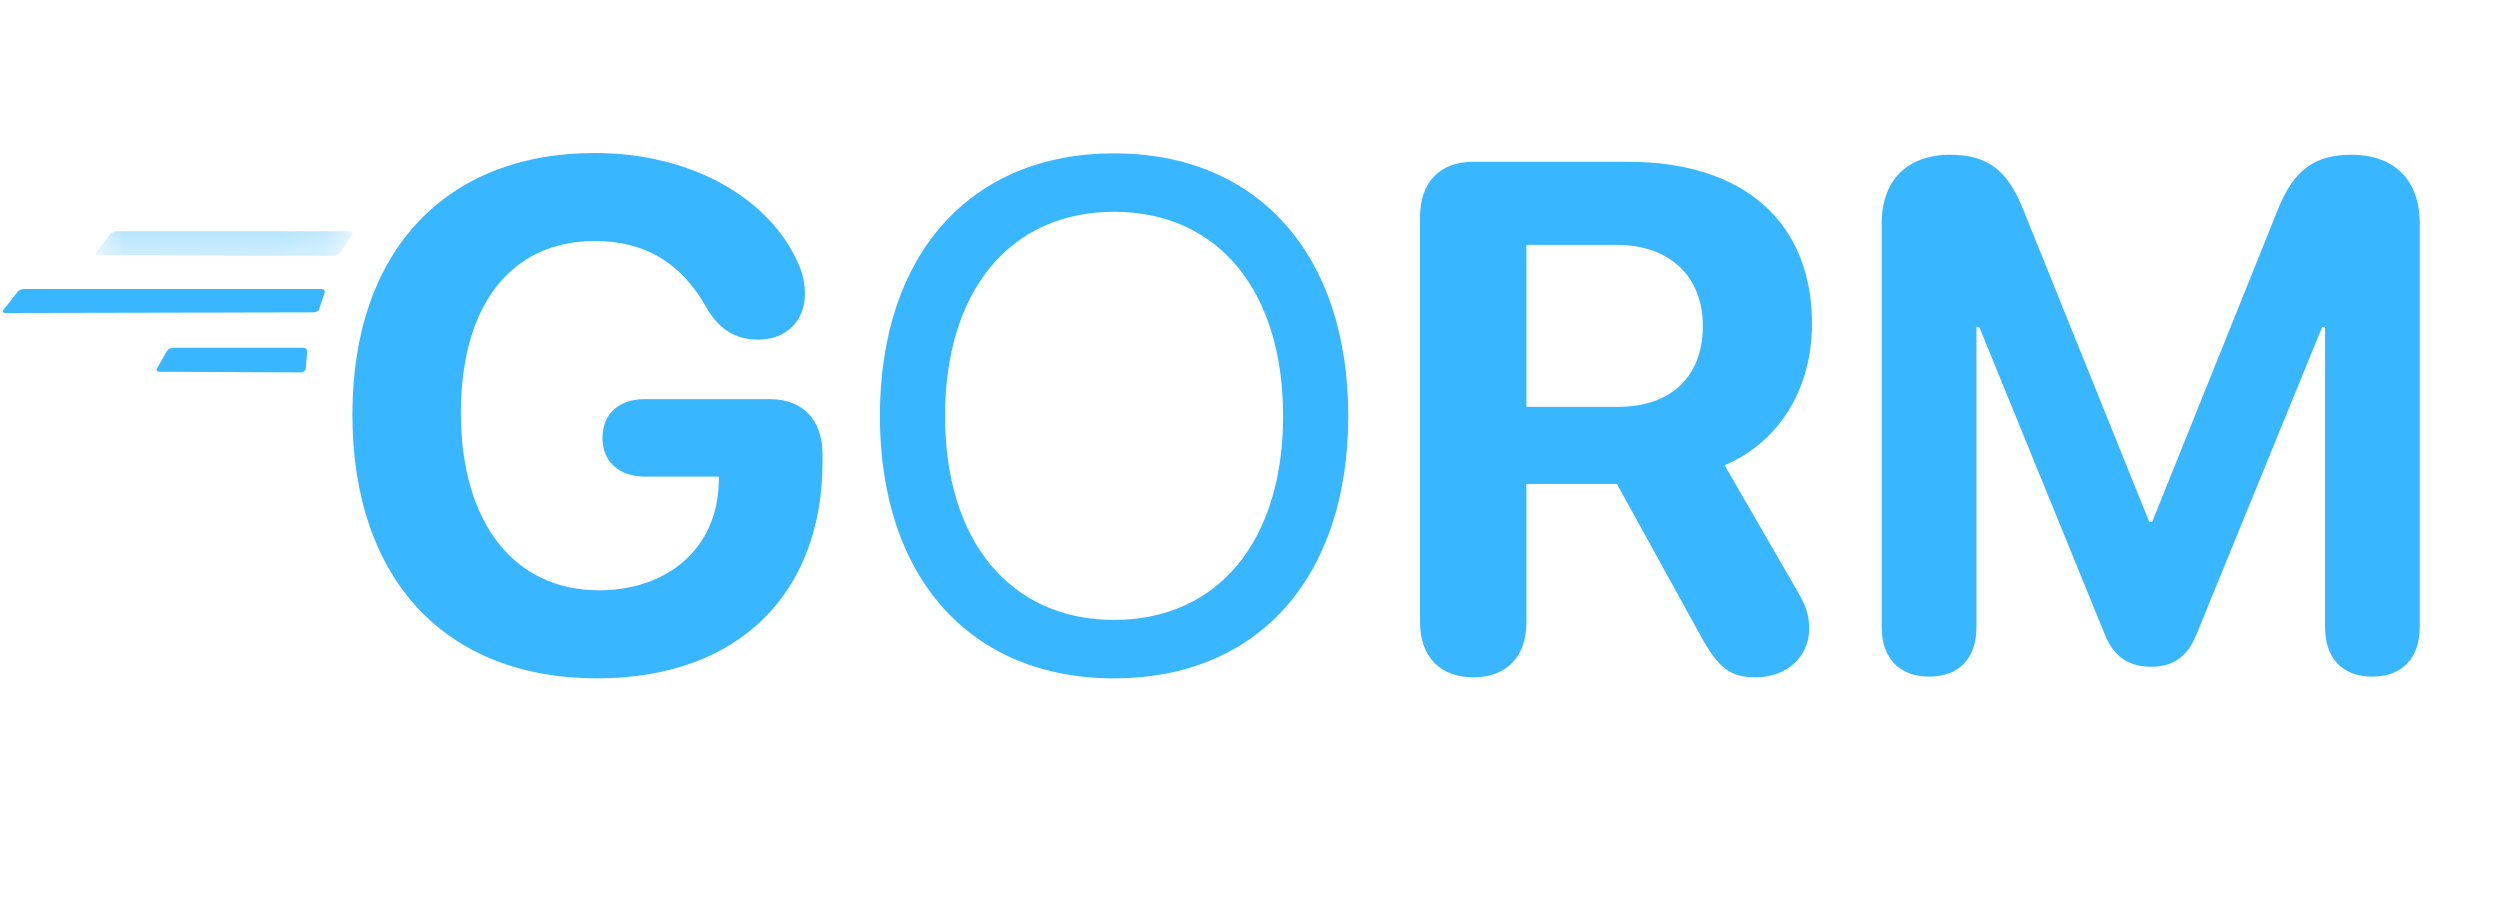 <svg width="50" height="18" viewBox="0 0 50 18" fill="none" xmlns="http://www.w3.org/2000/svg">
  <path d="M11.943 13.567C14.809 13.567 16.45 11.827 16.45 9.243V9.088C16.45 8.391 16.056 7.982 15.387 7.982H12.901C12.387 7.982 12.049 8.271 12.049 8.757C12.049 9.243 12.394 9.532 12.901 9.532H14.38L14.373 9.694C14.33 10.954 13.366 11.806 11.978 11.806C10.288 11.806 9.218 10.461 9.218 8.257C9.218 6.095 10.225 4.82 11.901 4.82C12.901 4.82 13.64 5.264 14.14 6.172C14.401 6.602 14.718 6.792 15.168 6.792C15.725 6.792 16.098 6.419 16.098 5.877C16.098 5.672 16.063 5.468 15.943 5.222C15.373 3.975 13.845 3.06 11.894 3.06C8.908 3.06 7.048 5.031 7.048 8.285C7.048 11.588 8.908 13.567 11.943 13.567Z" fill="#38B6FF"/>
  <path d="M22.281 13.567C25.162 13.567 26.965 11.546 26.965 8.32C26.965 5.095 25.162 3.067 22.281 3.067C19.401 3.067 17.598 5.095 17.598 8.32C17.598 11.546 19.401 13.567 22.281 13.567ZM22.281 12.398C20.204 12.398 18.901 10.82 18.901 8.32C18.901 5.813 20.204 4.236 22.281 4.236C24.359 4.236 25.662 5.813 25.662 8.32C25.662 10.82 24.359 12.398 22.281 12.398Z" fill="#38B6FF"/>
  <path d="M29.465 13.546C30.134 13.546 30.528 13.137 30.528 12.44V9.679H32.338L34.028 12.743C34.373 13.363 34.606 13.546 35.113 13.546C35.733 13.546 36.183 13.137 36.183 12.574C36.183 12.327 36.134 12.144 35.958 11.841L34.493 9.306C35.613 8.827 36.24 7.743 36.24 6.475C36.24 4.468 34.902 3.236 32.563 3.236H29.465C28.796 3.236 28.401 3.644 28.401 4.341V12.44C28.401 13.137 28.803 13.546 29.465 13.546ZM30.528 8.137V4.898H32.338C33.394 4.898 34.057 5.531 34.057 6.517C34.057 7.524 33.43 8.137 32.359 8.137H30.528Z" fill="#38B6FF"/>
  <path d="M38.585 13.532C39.184 13.532 39.529 13.165 39.529 12.539V6.539H39.585L42.099 12.694C42.275 13.13 42.571 13.335 43.022 13.335C43.465 13.335 43.747 13.137 43.93 12.687L46.444 6.539H46.501V12.539C46.501 13.165 46.846 13.532 47.444 13.532C48.043 13.532 48.395 13.165 48.395 12.539V4.468C48.395 3.602 47.888 3.095 47.029 3.095C46.282 3.095 45.867 3.412 45.557 4.193L43.043 10.44H42.986L40.465 4.193C40.155 3.405 39.747 3.095 39.007 3.095C38.141 3.095 37.634 3.609 37.634 4.468V12.539C37.634 13.165 37.986 13.532 38.585 13.532Z" fill="#38B6FF"/>
  <path fill-rule="evenodd" clip-rule="evenodd" d="M3.187 7.435C3.135 7.435 3.122 7.396 3.148 7.357L3.33 7.033C3.356 6.993 3.408 6.955 3.46 6.955H6.065C6.117 6.955 6.143 6.993 6.143 7.045L6.117 7.357C6.117 7.409 6.065 7.448 6.026 7.448L3.187 7.435Z" fill="#38B6FF"/>
  <path fill-rule="evenodd" clip-rule="evenodd" d="M0.11 6.26C0.058 6.26 0.044 6.234 0.071 6.195L0.345 5.845C0.371 5.806 0.435 5.78 0.487 5.78H6.428C6.48 5.78 6.506 5.819 6.492 5.858L6.388 6.169C6.376 6.221 6.323 6.247 6.271 6.247L0.11 6.26Z" fill="#38B6FF"/>
  <mask id="mask0_305_26" style="mask-type:luminance" maskUnits="userSpaceOnUse" x="1" y="4" width="6" height="2">
    <path d="M1.862 4.605H6.861V5.145H1.862V4.605Z" fill="white"/>
  </mask>
  <g mask="url(#mask0_305_26)">
    <path fill-rule="evenodd" clip-rule="evenodd" d="M1.969 5.104C1.917 5.104 1.903 5.078 1.929 5.04L2.203 4.689C2.229 4.65 2.294 4.624 2.346 4.624H6.996C7.048 4.624 7.062 4.663 7.036 4.702L6.814 5.04C6.788 5.078 6.723 5.118 6.684 5.118L1.969 5.104Z" fill="#38B6FF"/>
  </g>
</svg>
